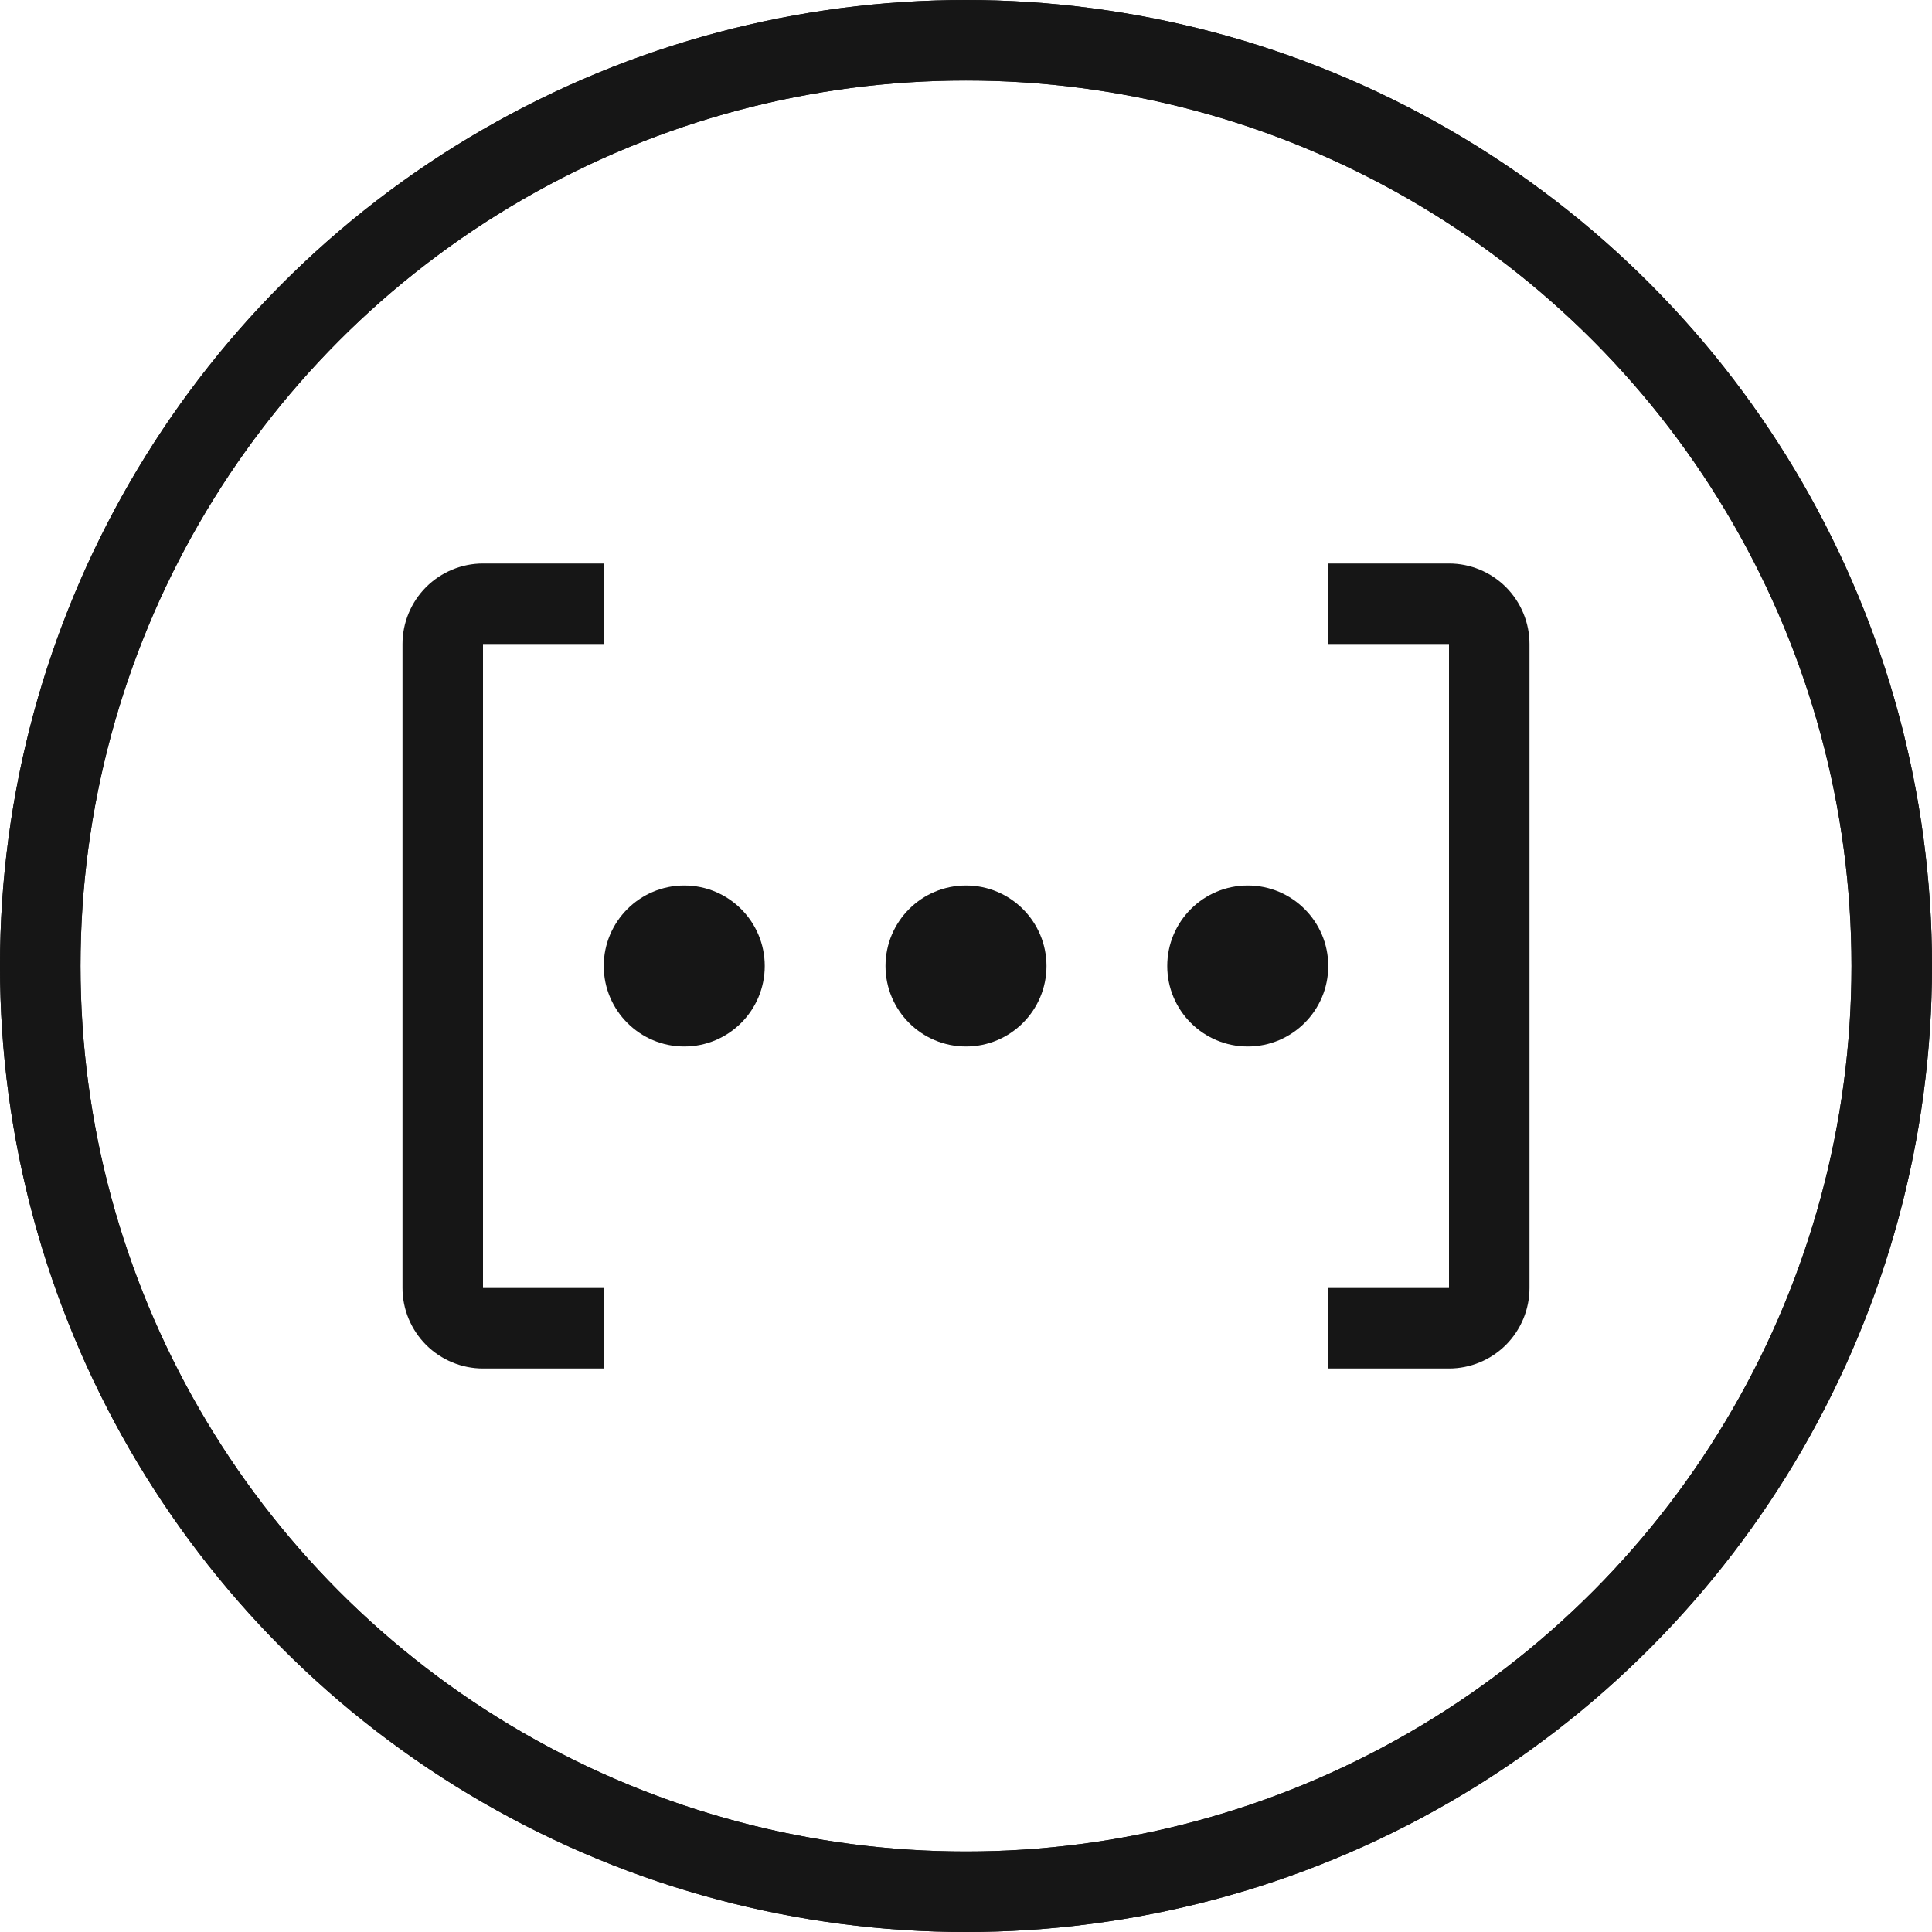 <svg width="24" height="24" viewBox="0 0 24 24" fill="none" xmlns="http://www.w3.org/2000/svg">
    <path
        d="M18 17H16.5V16H18V8H16.5V7H18C18.265 7 18.519 7.106 18.707 7.293C18.894 7.481 19 7.735 19 8V16C19 16.265 18.894 16.519 18.707 16.707C18.519 16.894 18.265 17 18 17Z"
        fill="#161616" />
    <path
        d="M15.5 13C16.052 13 16.5 12.552 16.5 12C16.5 11.448 16.052 11 15.5 11C14.948 11 14.5 11.448 14.5 12C14.5 12.552 14.948 13 15.5 13Z"
        fill="#161616" />
    <path
        d="M12 13C12.552 13 13 12.552 13 12C13 11.448 12.552 11 12 11C11.448 11 11 11.448 11 12C11 12.552 11.448 13 12 13Z"
        fill="#161616" />
    <path
        d="M8.5 13C9.052 13 9.5 12.552 9.5 12C9.5 11.448 9.052 11 8.5 11C7.948 11 7.5 11.448 7.5 12C7.5 12.552 7.948 13 8.5 13Z"
        fill="#161616" />
    <path
        d="M7.5 17H6C5.735 17 5.481 16.894 5.293 16.707C5.106 16.519 5 16.265 5 16V8C5 7.735 5.106 7.481 5.293 7.293C5.481 7.106 5.735 7 6 7H7.5V8H6V16H7.5V17Z"
        fill="#161616" />
    <circle cx="12" cy="12" r="11.5" stroke="#161616" />
    <circle cx="12" cy="12" r="11.5" stroke="#161616" />
</svg>